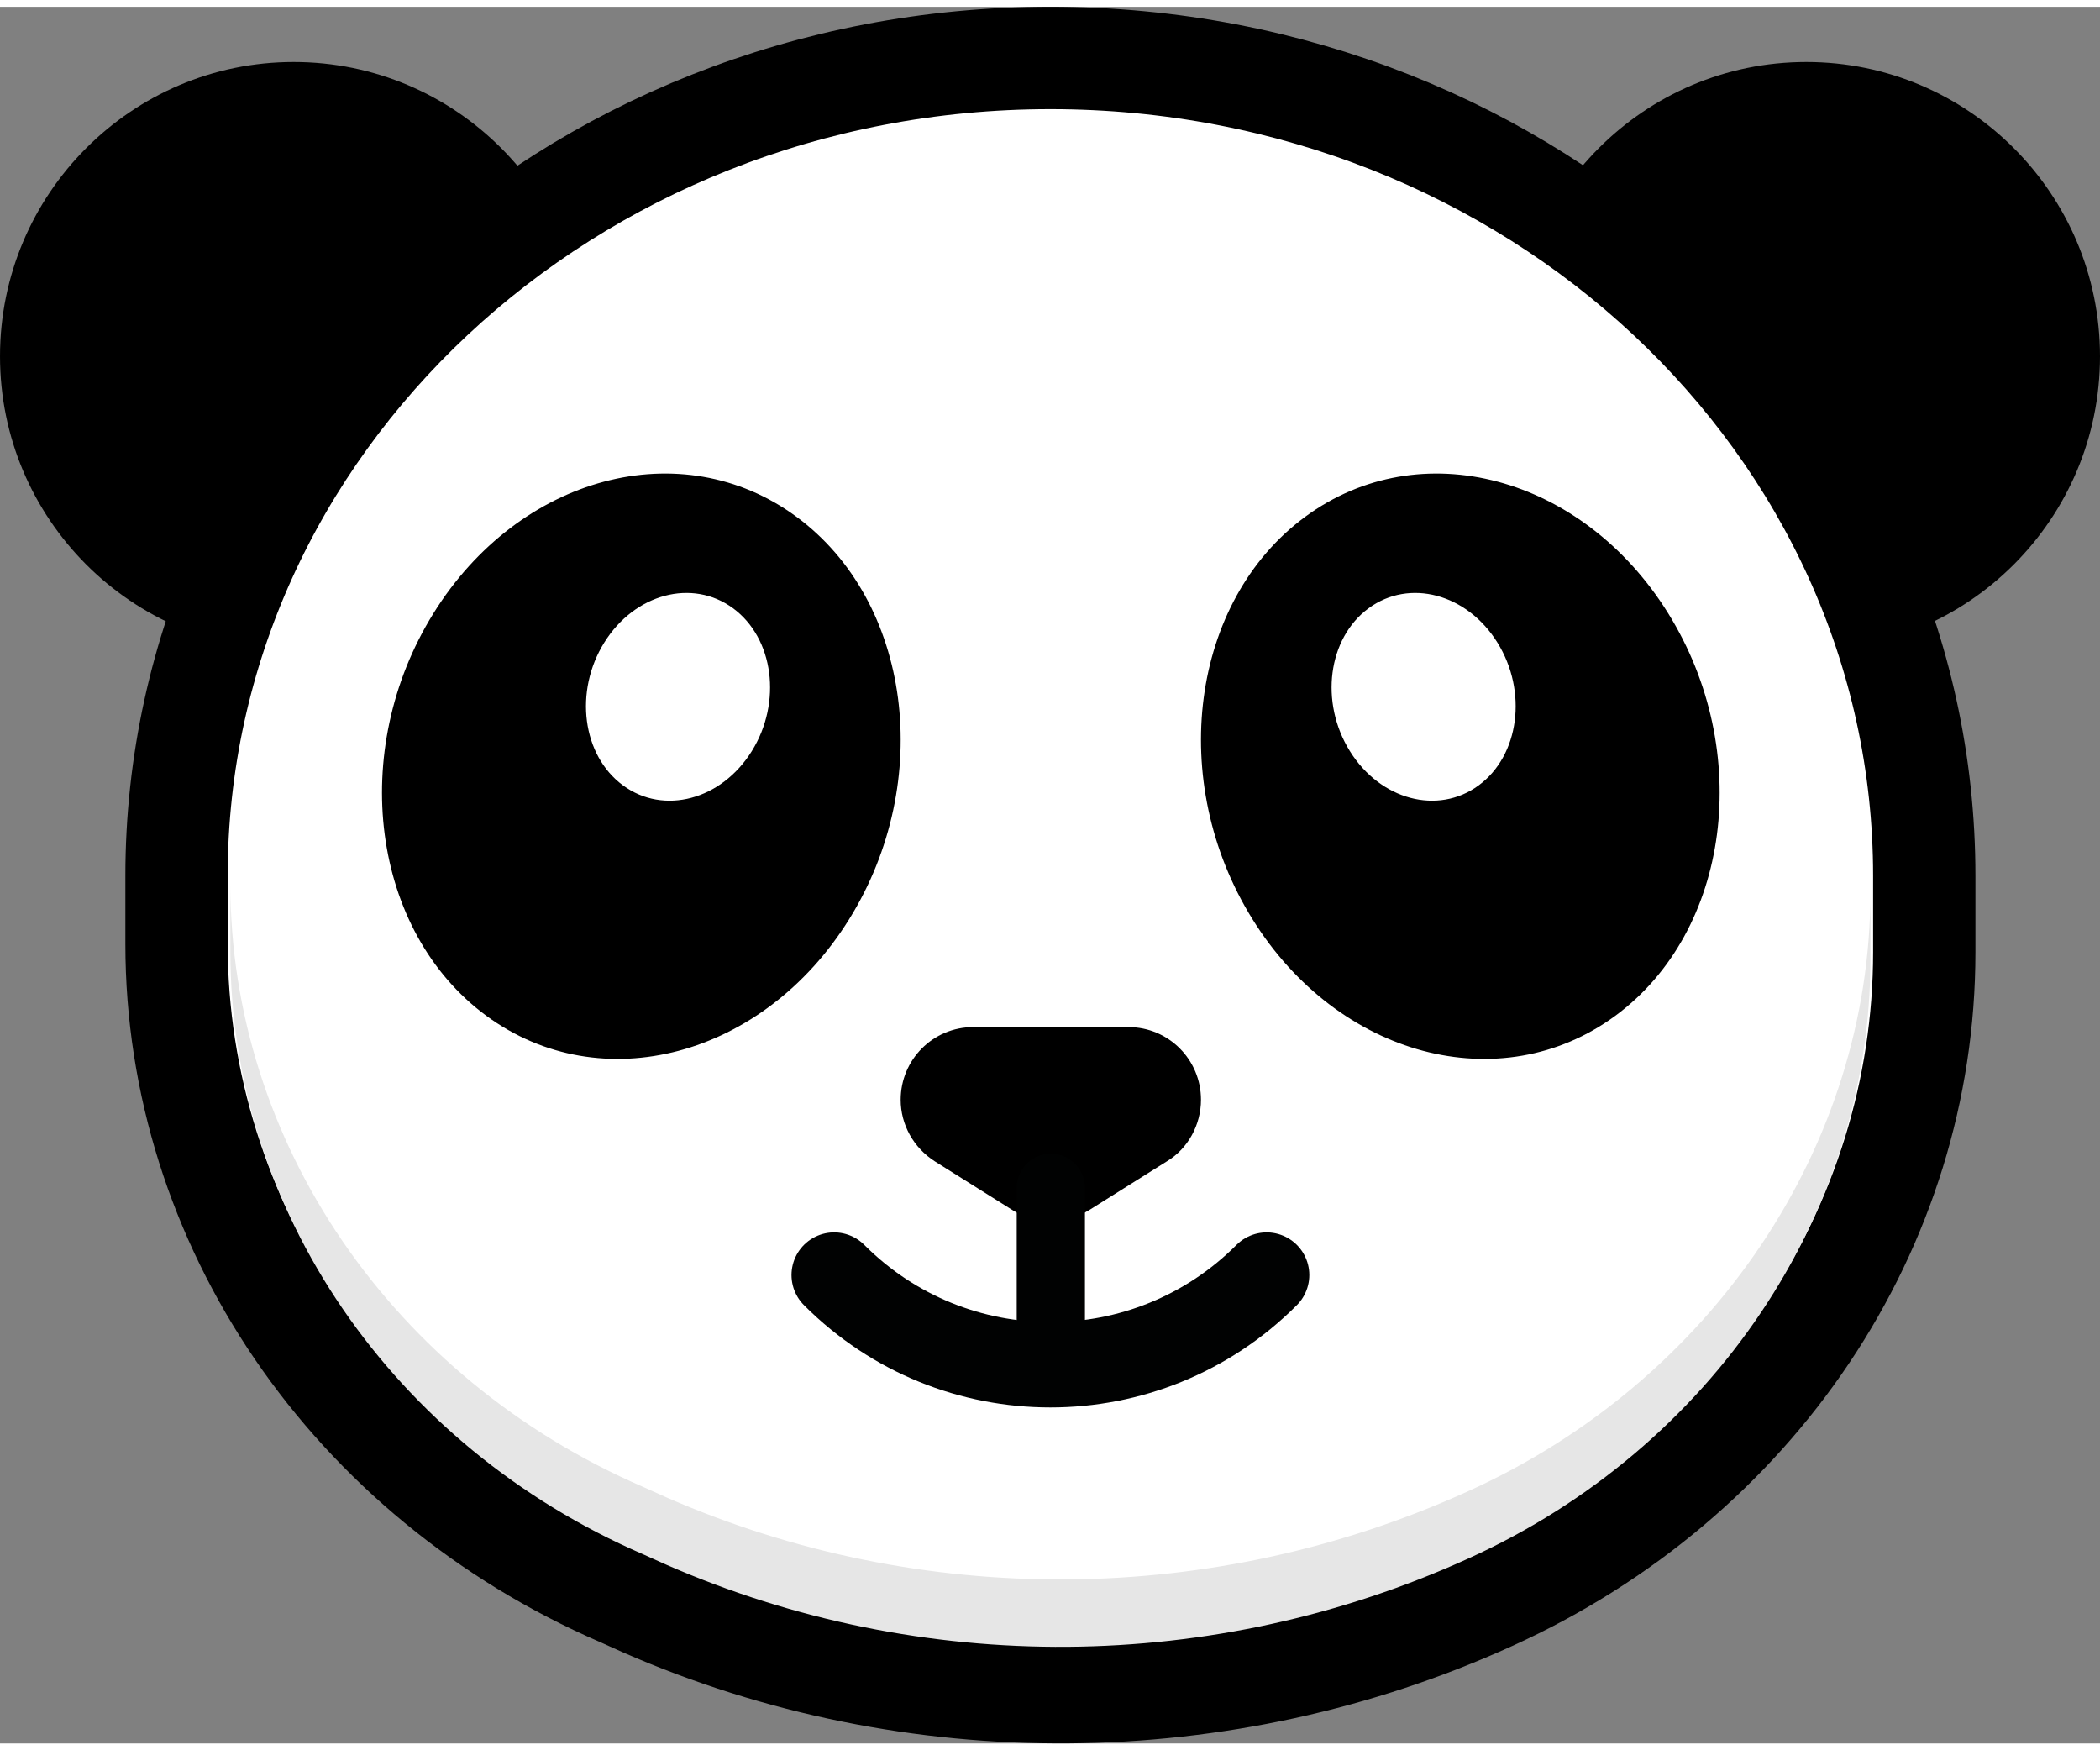 <svg width="150" height="125" viewBox="0 0 261.042 215.841" xmlns="http://www.w3.org/2000/svg">
  <rect x="0" y="0" width="261.042" height="215.841" fill="#808080" stroke="none"/>
  <g fill="none" fill-rule="evenodd">
    <path d="M214.46 80.015h10.075c20.149 0 36.507-16.39 36.507-36.578 0-20.187-16.358-36.577-36.507-36.577-20.15 0-36.509 16.39-36.509 36.577V53.53c-.1 14.591 11.77 26.484 26.434 26.484m-167.877.001H36.508c-20.15 0-36.507-16.39-36.507-36.578C0 23.25 16.359 6.86 36.508 6.86c20.15 0 36.509 16.39 36.509 36.577V53.53c.1 14.591-11.77 26.484-26.434 26.484" fill="#000"/>
    <path d="M185.333 197.94c-33.216 15.092-71.818 15.391-105.235.8l-2.893-1.299c-33.715-14.59-55.26-46.271-55.26-80.95v-8.494C21.944 51.932 70.621 6.36 130.571 6.36c59.948 0 108.626 45.472 108.626 101.637v9.495c0 34.278-20.948 65.558-53.865 80.449" fill="#fff"/>
    <path d="M185.333 197.94c-33.216 15.092-71.818 15.391-105.235.8l-2.893-1.299c-33.715-14.59-55.26-46.271-55.26-80.95v-8.494C21.944 51.932 70.621 6.36 130.571 6.36c59.948 0 108.626 45.472 108.626 101.637v9.495c0 34.278-20.948 65.558-53.865 80.449z" stroke="#000" stroke-width="12.72"/>
    <path d="M53.883 75.378c10.645-17.126 30.843-22.5 45.114-12.004s17.208 32.89 6.564 50.016c-10.645 17.126-30.843 22.501-45.113 12.005-14.27-10.498-17.21-32.89-6.565-50.017" fill="#000"/>
    <path d="m182.511 184.484-.008.004c-31.589 14.35-67.922 14.626-99.627.783l-2.946-1.323c-31.16-13.485-51.295-42.895-51.295-74.926v8.374c0 32.031 20.134 61.441 51.295 74.926l2.946 1.323c31.704 13.842 68.038 13.567 99.627-.783l.008-.004c30.371-13.74 49.996-42.97 49.996-74.47v-8.373c0 31.499-19.625 60.73-49.996 74.47" fill="#e6e6e6"/>
    <path d="m145.047 143.49-9.65 6.056c-2.97 1.806-6.682 1.806-9.545 0l-9.65-6.056c-2.652-1.7-4.243-4.57-4.243-7.65 0-4.994 4.03-9.032 9.015-9.032h19.3c4.985 0 9.015 4.038 9.015 9.032 0 3.08-1.59 6.056-4.242 7.65" fill="#000"/>
    <path d="M157.455 157.62c-14.847 14.876-38.92 14.876-53.767 0" stroke="#010202" stroke-width="10.6" stroke-linecap="round"/>
    <path d="M130.624 168.777v-21.994" stroke="#010202" stroke-width="8.48" stroke-linecap="round"/>
    <path d="M75.111 79.014c3.779-6.079 10.948-7.987 16.013-4.261s6.107 11.674 2.33 17.752c-3.779 6.079-10.948 7.986-16.013 4.26-5.065-3.724-6.108-11.673-2.33-17.751" fill="#fff"/>
    <path d="M207.365 75.378c-10.645-17.126-30.842-22.5-45.113-12.004-14.27 10.497-17.209 32.89-6.565 50.016 10.645 17.126 30.844 22.501 45.114 12.005 14.27-10.498 17.21-32.89 6.564-50.017" fill="#000"/>
    <path d="M186.137 79.014c-3.779-6.079-10.948-7.987-16.013-4.261s-6.107 11.674-2.33 17.752c3.779 6.079 10.948 7.986 16.013 4.26 5.065-3.724 6.108-11.673 2.33-17.751" fill="#fff"/>
  </g></svg>